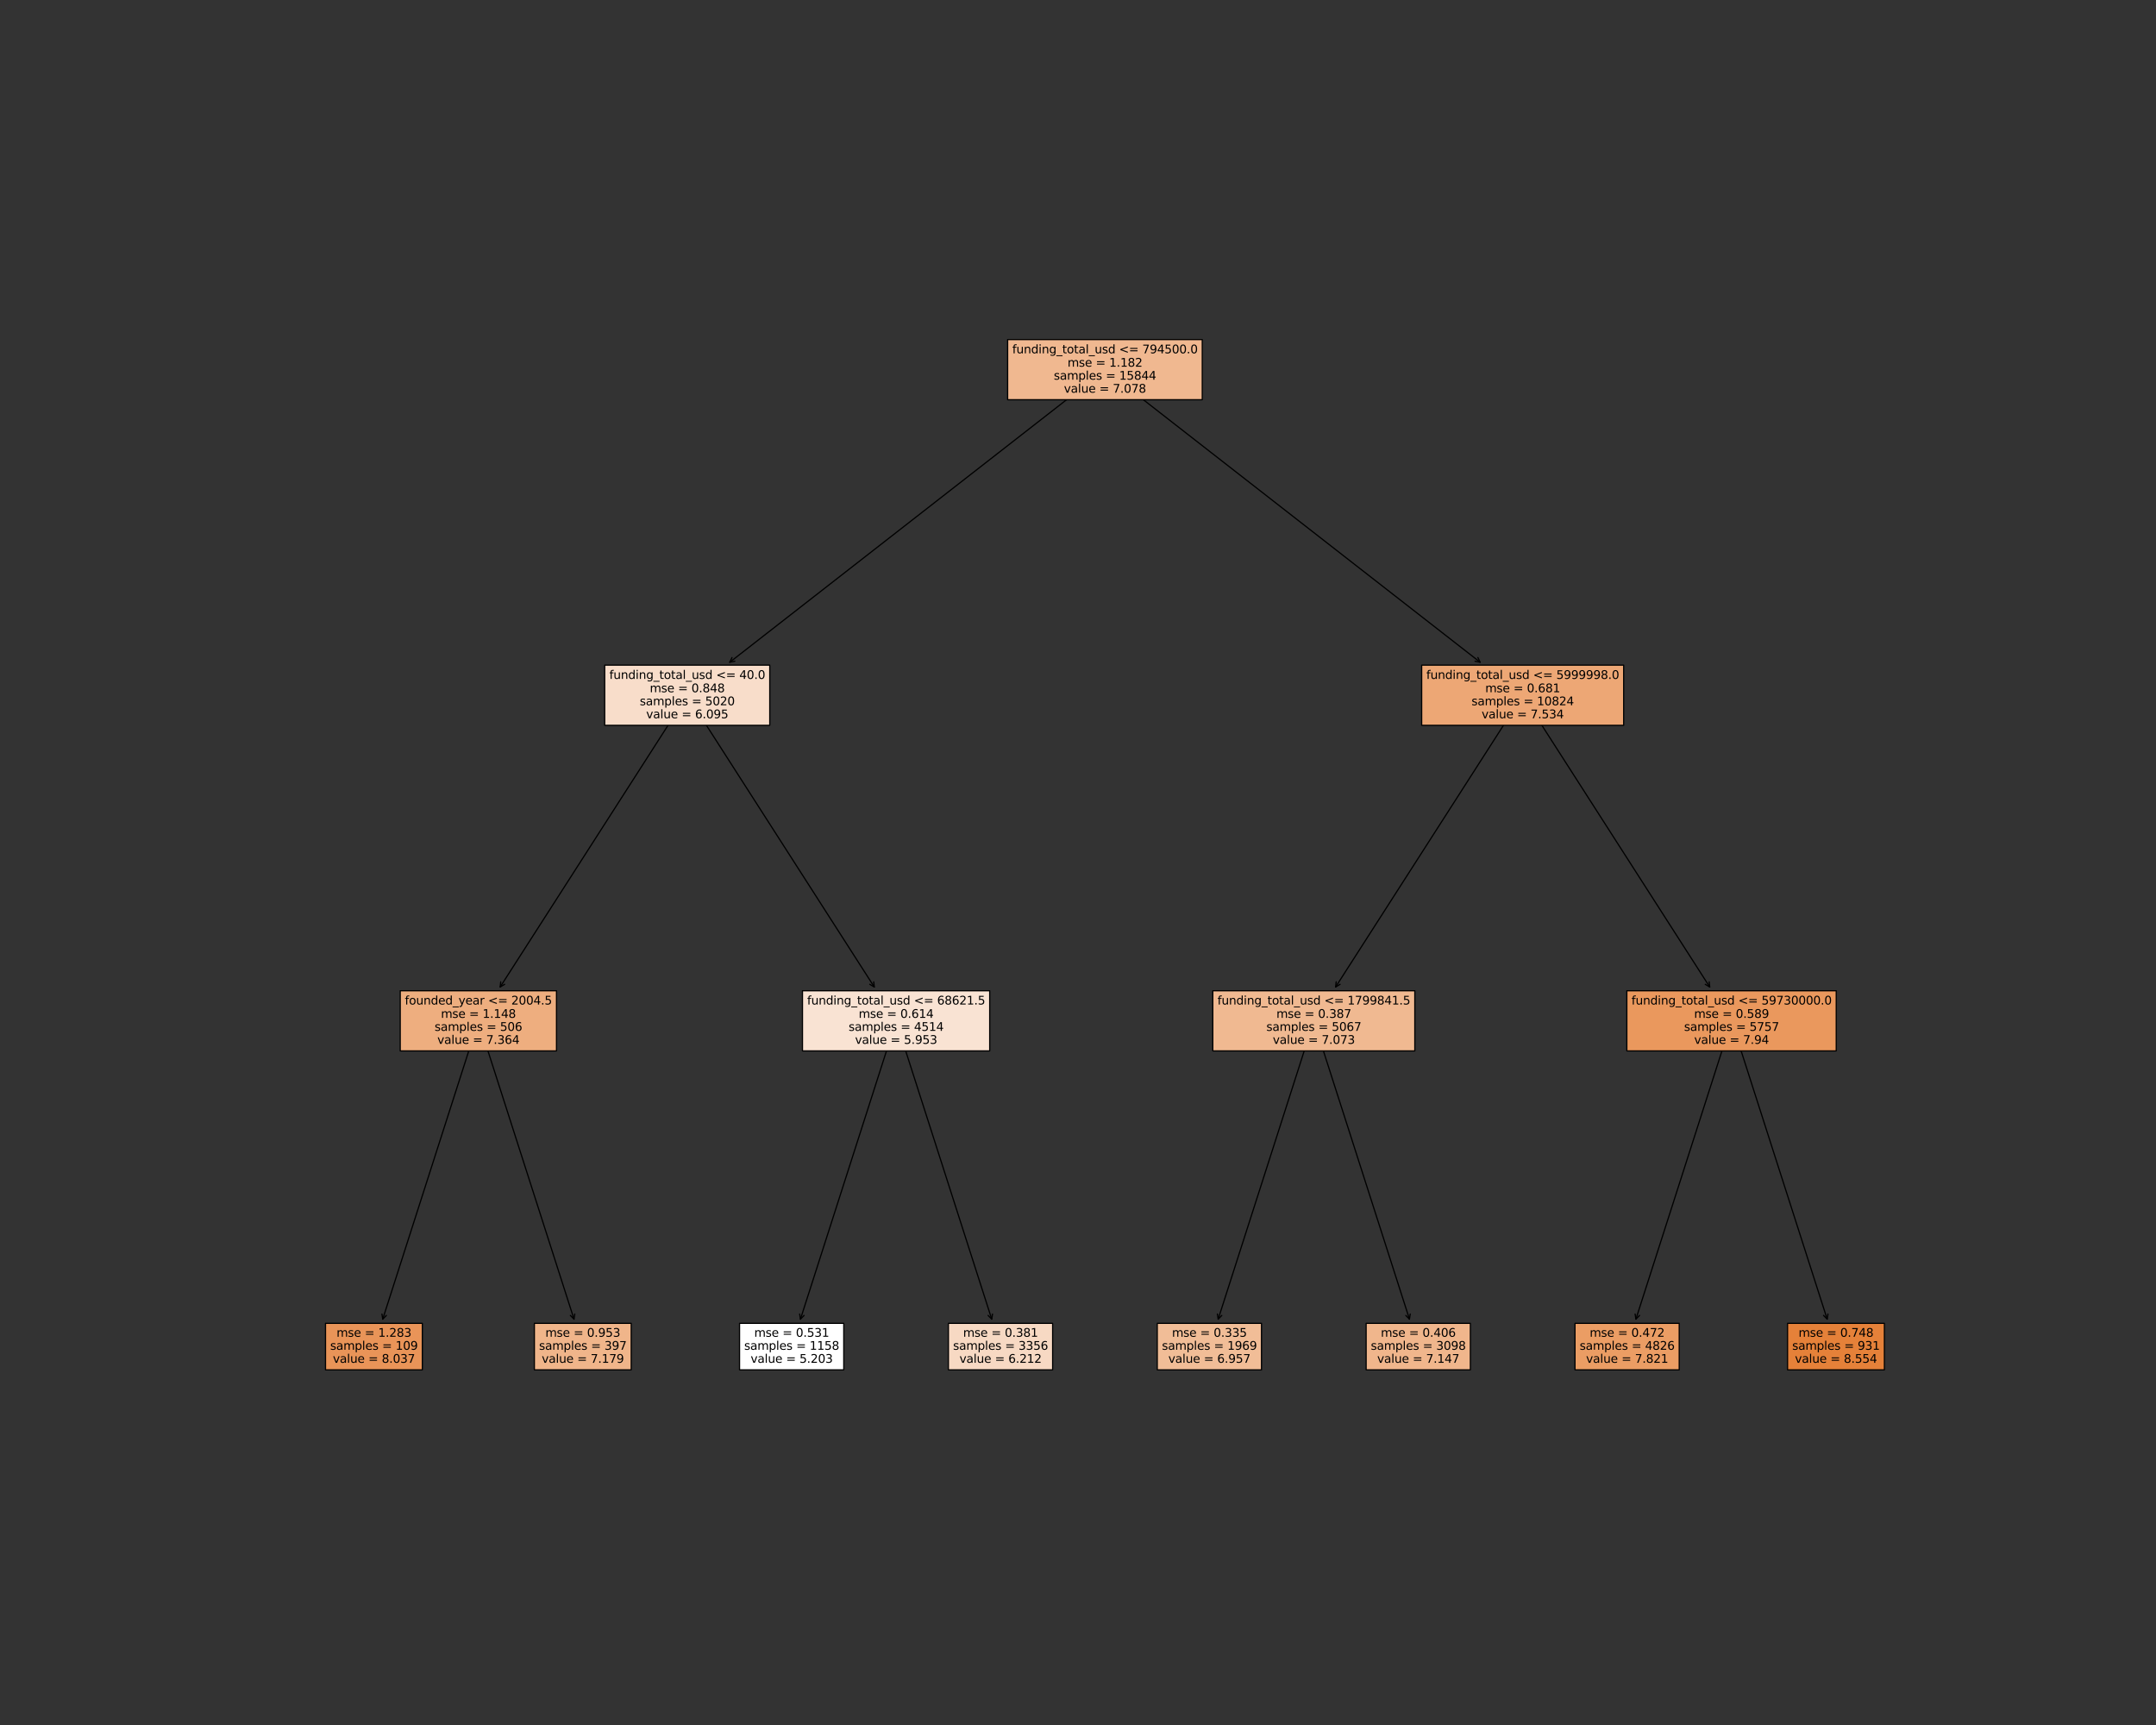 <?xml version="1.0" encoding="utf-8" standalone="no"?>
<!DOCTYPE svg PUBLIC "-//W3C//DTD SVG 1.1//EN"
  "http://www.w3.org/Graphics/SVG/1.1/DTD/svg11.dtd">
<svg height="1440pt" version="1.1" viewBox="0 0 1800 1440" width="1800pt" xmlns="http://www.w3.org/2000/svg" xmlns:xlink="http://www.w3.org/1999/xlink">
 <rect x="0" y="0" width="1800" height="1440" fill="#333333" stroke="none"/>
 <defs>
  <style type="text/css">*{stroke-linecap:butt;stroke-linejoin:round;}</style>
 </defs>
 <g id="figure_1">
  <g id="patch_1">
   <path d="M 0 1440 
L 1800 1440 
L 1800 0 
L 0 0 
z
" style="fill:none;"/>
  </g>
  <g id="axes_1">
   <g id="patch_2">
    <path d="M 319.532 1101.205 
Q 358.977 978.236 398.764 854.203 
" style="fill:none;stroke:#000000;stroke-linecap:round;"/>
    <path d="M 322.562 1098.105 
L 319.532 1101.205 
L 318.87 1096.92 
" style="fill:none;stroke:#000000;stroke-linecap:round;"/>
   </g>
   <g id="text_1">
    <g id="patch_3">
     <path d="M 271.767 1143.524 
L 352.608 1143.524 
L 352.608 1104.676 
L 271.767 1104.676 
z
" style="fill:#e99458;stroke:#000000;stroke-linejoin:miter;"/>
    </g>
    <!-- mse = 1.283 -->
    <g transform="translate(280.94 1115.92)scale(0.097 -0.097)">
     <defs>
      <path d="M 3328 2828 
Q 3544 3216 3844 3400 
Q 4144 3584 4550 3584 
Q 5097 3584 5394 3201 
Q 5691 2819 5691 2113 
L 5691 0 
L 5113 0 
L 5113 2094 
Q 5113 2597 4934 2840 
Q 4756 3084 4391 3084 
Q 3944 3084 3684 2787 
Q 3425 2491 3425 1978 
L 3425 0 
L 2847 0 
L 2847 2094 
Q 2847 2600 2669 2842 
Q 2491 3084 2119 3084 
Q 1678 3084 1418 2786 
Q 1159 2488 1159 1978 
L 1159 0 
L 581 0 
L 581 3500 
L 1159 3500 
L 1159 2956 
Q 1356 3278 1631 3431 
Q 1906 3584 2284 3584 
Q 2666 3584 2933 3390 
Q 3200 3197 3328 2828 
z
" id="DejaVuSans-6d" transform="scale(0.016)"/>
      <path d="M 2834 3397 
L 2834 2853 
Q 2591 2978 2328 3040 
Q 2066 3103 1784 3103 
Q 1356 3103 1142 2972 
Q 928 2841 928 2578 
Q 928 2378 1081 2264 
Q 1234 2150 1697 2047 
L 1894 2003 
Q 2506 1872 2764 1633 
Q 3022 1394 3022 966 
Q 3022 478 2636 193 
Q 2250 -91 1575 -91 
Q 1294 -91 989 -36 
Q 684 19 347 128 
L 347 722 
Q 666 556 975 473 
Q 1284 391 1588 391 
Q 1994 391 2212 530 
Q 2431 669 2431 922 
Q 2431 1156 2273 1281 
Q 2116 1406 1581 1522 
L 1381 1569 
Q 847 1681 609 1914 
Q 372 2147 372 2553 
Q 372 3047 722 3315 
Q 1072 3584 1716 3584 
Q 2034 3584 2315 3537 
Q 2597 3491 2834 3397 
z
" id="DejaVuSans-73" transform="scale(0.016)"/>
      <path d="M 3597 1894 
L 3597 1613 
L 953 1613 
Q 991 1019 1311 708 
Q 1631 397 2203 397 
Q 2534 397 2845 478 
Q 3156 559 3463 722 
L 3463 178 
Q 3153 47 2828 -22 
Q 2503 -91 2169 -91 
Q 1331 -91 842 396 
Q 353 884 353 1716 
Q 353 2575 817 3079 
Q 1281 3584 2069 3584 
Q 2775 3584 3186 3129 
Q 3597 2675 3597 1894 
z
M 3022 2063 
Q 3016 2534 2758 2815 
Q 2500 3097 2075 3097 
Q 1594 3097 1305 2825 
Q 1016 2553 972 2059 
L 3022 2063 
z
" id="DejaVuSans-65" transform="scale(0.016)"/>
      <path id="DejaVuSans-20" transform="scale(0.016)"/>
      <path d="M 678 2906 
L 4684 2906 
L 4684 2381 
L 678 2381 
L 678 2906 
z
M 678 1631 
L 4684 1631 
L 4684 1100 
L 678 1100 
L 678 1631 
z
" id="DejaVuSans-3d" transform="scale(0.016)"/>
      <path d="M 794 531 
L 1825 531 
L 1825 4091 
L 703 3866 
L 703 4441 
L 1819 4666 
L 2450 4666 
L 2450 531 
L 3481 531 
L 3481 0 
L 794 0 
L 794 531 
z
" id="DejaVuSans-31" transform="scale(0.016)"/>
      <path d="M 684 794 
L 1344 794 
L 1344 0 
L 684 0 
L 684 794 
z
" id="DejaVuSans-2e" transform="scale(0.016)"/>
      <path d="M 1228 531 
L 3431 531 
L 3431 0 
L 469 0 
L 469 531 
Q 828 903 1448 1529 
Q 2069 2156 2228 2338 
Q 2531 2678 2651 2914 
Q 2772 3150 2772 3378 
Q 2772 3750 2511 3984 
Q 2250 4219 1831 4219 
Q 1534 4219 1204 4116 
Q 875 4013 500 3803 
L 500 4441 
Q 881 4594 1212 4672 
Q 1544 4750 1819 4750 
Q 2544 4750 2975 4387 
Q 3406 4025 3406 3419 
Q 3406 3131 3298 2873 
Q 3191 2616 2906 2266 
Q 2828 2175 2409 1742 
Q 1991 1309 1228 531 
z
" id="DejaVuSans-32" transform="scale(0.016)"/>
      <path d="M 2034 2216 
Q 1584 2216 1326 1975 
Q 1069 1734 1069 1313 
Q 1069 891 1326 650 
Q 1584 409 2034 409 
Q 2484 409 2743 651 
Q 3003 894 3003 1313 
Q 3003 1734 2745 1975 
Q 2488 2216 2034 2216 
z
M 1403 2484 
Q 997 2584 770 2862 
Q 544 3141 544 3541 
Q 544 4100 942 4425 
Q 1341 4750 2034 4750 
Q 2731 4750 3128 4425 
Q 3525 4100 3525 3541 
Q 3525 3141 3298 2862 
Q 3072 2584 2669 2484 
Q 3125 2378 3379 2068 
Q 3634 1759 3634 1313 
Q 3634 634 3220 271 
Q 2806 -91 2034 -91 
Q 1263 -91 848 271 
Q 434 634 434 1313 
Q 434 1759 690 2068 
Q 947 2378 1403 2484 
z
M 1172 3481 
Q 1172 3119 1398 2916 
Q 1625 2713 2034 2713 
Q 2441 2713 2670 2916 
Q 2900 3119 2900 3481 
Q 2900 3844 2670 4047 
Q 2441 4250 2034 4250 
Q 1625 4250 1398 4047 
Q 1172 3844 1172 3481 
z
" id="DejaVuSans-38" transform="scale(0.016)"/>
      <path d="M 2597 2516 
Q 3050 2419 3304 2112 
Q 3559 1806 3559 1356 
Q 3559 666 3084 287 
Q 2609 -91 1734 -91 
Q 1441 -91 1130 -33 
Q 819 25 488 141 
L 488 750 
Q 750 597 1062 519 
Q 1375 441 1716 441 
Q 2309 441 2620 675 
Q 2931 909 2931 1356 
Q 2931 1769 2642 2001 
Q 2353 2234 1838 2234 
L 1294 2234 
L 1294 2753 
L 1863 2753 
Q 2328 2753 2575 2939 
Q 2822 3125 2822 3475 
Q 2822 3834 2567 4026 
Q 2313 4219 1838 4219 
Q 1578 4219 1281 4162 
Q 984 4106 628 3988 
L 628 4550 
Q 988 4650 1302 4700 
Q 1616 4750 1894 4750 
Q 2613 4750 3031 4423 
Q 3450 4097 3450 3541 
Q 3450 3153 3228 2886 
Q 3006 2619 2597 2516 
z
" id="DejaVuSans-33" transform="scale(0.016)"/>
     </defs>
     <use xlink:href="#DejaVuSans-6d"/>
     <use x="97.412" xlink:href="#DejaVuSans-73"/>
     <use x="149.512" xlink:href="#DejaVuSans-65"/>
     <use x="211.035" xlink:href="#DejaVuSans-20"/>
     <use x="242.822" xlink:href="#DejaVuSans-3d"/>
     <use x="326.611" xlink:href="#DejaVuSans-20"/>
     <use x="358.398" xlink:href="#DejaVuSans-31"/>
     <use x="422.021" xlink:href="#DejaVuSans-2e"/>
     <use x="453.809" xlink:href="#DejaVuSans-32"/>
     <use x="517.432" xlink:href="#DejaVuSans-38"/>
     <use x="581.055" xlink:href="#DejaVuSans-33"/>
    </g>
    <!-- samples = 109 -->
    <g transform="translate(275.645 1126.775)scale(0.097 -0.097)">
     <defs>
      <path d="M 2194 1759 
Q 1497 1759 1228 1600 
Q 959 1441 959 1056 
Q 959 750 1161 570 
Q 1363 391 1709 391 
Q 2188 391 2477 730 
Q 2766 1069 2766 1631 
L 2766 1759 
L 2194 1759 
z
M 3341 1997 
L 3341 0 
L 2766 0 
L 2766 531 
Q 2569 213 2275 61 
Q 1981 -91 1556 -91 
Q 1019 -91 701 211 
Q 384 513 384 1019 
Q 384 1609 779 1909 
Q 1175 2209 1959 2209 
L 2766 2209 
L 2766 2266 
Q 2766 2663 2505 2880 
Q 2244 3097 1772 3097 
Q 1472 3097 1187 3025 
Q 903 2953 641 2809 
L 641 3341 
Q 956 3463 1253 3523 
Q 1550 3584 1831 3584 
Q 2591 3584 2966 3190 
Q 3341 2797 3341 1997 
z
" id="DejaVuSans-61" transform="scale(0.016)"/>
      <path d="M 1159 525 
L 1159 -1331 
L 581 -1331 
L 581 3500 
L 1159 3500 
L 1159 2969 
Q 1341 3281 1617 3432 
Q 1894 3584 2278 3584 
Q 2916 3584 3314 3078 
Q 3713 2572 3713 1747 
Q 3713 922 3314 415 
Q 2916 -91 2278 -91 
Q 1894 -91 1617 61 
Q 1341 213 1159 525 
z
M 3116 1747 
Q 3116 2381 2855 2742 
Q 2594 3103 2138 3103 
Q 1681 3103 1420 2742 
Q 1159 2381 1159 1747 
Q 1159 1113 1420 752 
Q 1681 391 2138 391 
Q 2594 391 2855 752 
Q 3116 1113 3116 1747 
z
" id="DejaVuSans-70" transform="scale(0.016)"/>
      <path d="M 603 4863 
L 1178 4863 
L 1178 0 
L 603 0 
L 603 4863 
z
" id="DejaVuSans-6c" transform="scale(0.016)"/>
      <path d="M 2034 4250 
Q 1547 4250 1301 3770 
Q 1056 3291 1056 2328 
Q 1056 1369 1301 889 
Q 1547 409 2034 409 
Q 2525 409 2770 889 
Q 3016 1369 3016 2328 
Q 3016 3291 2770 3770 
Q 2525 4250 2034 4250 
z
M 2034 4750 
Q 2819 4750 3233 4129 
Q 3647 3509 3647 2328 
Q 3647 1150 3233 529 
Q 2819 -91 2034 -91 
Q 1250 -91 836 529 
Q 422 1150 422 2328 
Q 422 3509 836 4129 
Q 1250 4750 2034 4750 
z
" id="DejaVuSans-30" transform="scale(0.016)"/>
      <path d="M 703 97 
L 703 672 
Q 941 559 1184 500 
Q 1428 441 1663 441 
Q 2288 441 2617 861 
Q 2947 1281 2994 2138 
Q 2813 1869 2534 1725 
Q 2256 1581 1919 1581 
Q 1219 1581 811 2004 
Q 403 2428 403 3163 
Q 403 3881 828 4315 
Q 1253 4750 1959 4750 
Q 2769 4750 3195 4129 
Q 3622 3509 3622 2328 
Q 3622 1225 3098 567 
Q 2575 -91 1691 -91 
Q 1453 -91 1209 -44 
Q 966 3 703 97 
z
M 1959 2075 
Q 2384 2075 2632 2365 
Q 2881 2656 2881 3163 
Q 2881 3666 2632 3958 
Q 2384 4250 1959 4250 
Q 1534 4250 1286 3958 
Q 1038 3666 1038 3163 
Q 1038 2656 1286 2365 
Q 1534 2075 1959 2075 
z
" id="DejaVuSans-39" transform="scale(0.016)"/>
     </defs>
     <use xlink:href="#DejaVuSans-73"/>
     <use x="52.1" xlink:href="#DejaVuSans-61"/>
     <use x="113.379" xlink:href="#DejaVuSans-6d"/>
     <use x="210.791" xlink:href="#DejaVuSans-70"/>
     <use x="274.268" xlink:href="#DejaVuSans-6c"/>
     <use x="302.051" xlink:href="#DejaVuSans-65"/>
     <use x="363.574" xlink:href="#DejaVuSans-73"/>
     <use x="415.674" xlink:href="#DejaVuSans-20"/>
     <use x="447.461" xlink:href="#DejaVuSans-3d"/>
     <use x="531.25" xlink:href="#DejaVuSans-20"/>
     <use x="563.037" xlink:href="#DejaVuSans-31"/>
     <use x="626.66" xlink:href="#DejaVuSans-30"/>
     <use x="690.283" xlink:href="#DejaVuSans-39"/>
    </g>
    <!-- value = 8.037 -->
    <g transform="translate(277.928 1137.63)scale(0.097 -0.097)">
     <defs>
      <path d="M 191 3500 
L 800 3500 
L 1894 563 
L 2988 3500 
L 3597 3500 
L 2284 0 
L 1503 0 
L 191 3500 
z
" id="DejaVuSans-76" transform="scale(0.016)"/>
      <path d="M 544 1381 
L 544 3500 
L 1119 3500 
L 1119 1403 
Q 1119 906 1312 657 
Q 1506 409 1894 409 
Q 2359 409 2629 706 
Q 2900 1003 2900 1516 
L 2900 3500 
L 3475 3500 
L 3475 0 
L 2900 0 
L 2900 538 
Q 2691 219 2414 64 
Q 2138 -91 1772 -91 
Q 1169 -91 856 284 
Q 544 659 544 1381 
z
M 1991 3584 
L 1991 3584 
z
" id="DejaVuSans-75" transform="scale(0.016)"/>
      <path d="M 525 4666 
L 3525 4666 
L 3525 4397 
L 1831 0 
L 1172 0 
L 2766 4134 
L 525 4134 
L 525 4666 
z
" id="DejaVuSans-37" transform="scale(0.016)"/>
     </defs>
     <use xlink:href="#DejaVuSans-76"/>
     <use x="59.18" xlink:href="#DejaVuSans-61"/>
     <use x="120.459" xlink:href="#DejaVuSans-6c"/>
     <use x="148.242" xlink:href="#DejaVuSans-75"/>
     <use x="211.621" xlink:href="#DejaVuSans-65"/>
     <use x="273.145" xlink:href="#DejaVuSans-20"/>
     <use x="304.932" xlink:href="#DejaVuSans-3d"/>
     <use x="388.721" xlink:href="#DejaVuSans-20"/>
     <use x="420.508" xlink:href="#DejaVuSans-38"/>
     <use x="484.131" xlink:href="#DejaVuSans-2e"/>
     <use x="515.918" xlink:href="#DejaVuSans-30"/>
     <use x="579.541" xlink:href="#DejaVuSans-33"/>
     <use x="643.164" xlink:href="#DejaVuSans-37"/>
    </g>
   </g>
   <g id="patch_4">
    <path d="M 479.218 1101.205 
Q 439.773 978.236 399.986 854.203 
" style="fill:none;stroke:#000000;stroke-linecap:round;"/>
    <path d="M 479.88 1096.92 
L 479.218 1101.205 
L 476.188 1098.105 
" style="fill:none;stroke:#000000;stroke-linecap:round;"/>
   </g>
   <g id="text_2">
    <g id="patch_5">
     <path d="M 446.142 1143.524 
L 526.983 1143.524 
L 526.983 1104.676 
L 446.142 1104.676 
z
" style="fill:#f0b58a;stroke:#000000;stroke-linejoin:miter;"/>
    </g>
    <!-- mse = 0.953 -->
    <g transform="translate(455.315 1115.92)scale(0.097 -0.097)">
     <defs>
      <path d="M 691 4666 
L 3169 4666 
L 3169 4134 
L 1269 4134 
L 1269 2991 
Q 1406 3038 1543 3061 
Q 1681 3084 1819 3084 
Q 2600 3084 3056 2656 
Q 3513 2228 3513 1497 
Q 3513 744 3044 326 
Q 2575 -91 1722 -91 
Q 1428 -91 1123 -41 
Q 819 9 494 109 
L 494 744 
Q 775 591 1075 516 
Q 1375 441 1709 441 
Q 2250 441 2565 725 
Q 2881 1009 2881 1497 
Q 2881 1984 2565 2268 
Q 2250 2553 1709 2553 
Q 1456 2553 1204 2497 
Q 953 2441 691 2322 
L 691 4666 
z
" id="DejaVuSans-35" transform="scale(0.016)"/>
     </defs>
     <use xlink:href="#DejaVuSans-6d"/>
     <use x="97.412" xlink:href="#DejaVuSans-73"/>
     <use x="149.512" xlink:href="#DejaVuSans-65"/>
     <use x="211.035" xlink:href="#DejaVuSans-20"/>
     <use x="242.822" xlink:href="#DejaVuSans-3d"/>
     <use x="326.611" xlink:href="#DejaVuSans-20"/>
     <use x="358.398" xlink:href="#DejaVuSans-30"/>
     <use x="422.021" xlink:href="#DejaVuSans-2e"/>
     <use x="453.809" xlink:href="#DejaVuSans-39"/>
     <use x="517.432" xlink:href="#DejaVuSans-35"/>
     <use x="581.055" xlink:href="#DejaVuSans-33"/>
    </g>
    <!-- samples = 397 -->
    <g transform="translate(450.02 1126.775)scale(0.097 -0.097)">
     <use xlink:href="#DejaVuSans-73"/>
     <use x="52.1" xlink:href="#DejaVuSans-61"/>
     <use x="113.379" xlink:href="#DejaVuSans-6d"/>
     <use x="210.791" xlink:href="#DejaVuSans-70"/>
     <use x="274.268" xlink:href="#DejaVuSans-6c"/>
     <use x="302.051" xlink:href="#DejaVuSans-65"/>
     <use x="363.574" xlink:href="#DejaVuSans-73"/>
     <use x="415.674" xlink:href="#DejaVuSans-20"/>
     <use x="447.461" xlink:href="#DejaVuSans-3d"/>
     <use x="531.25" xlink:href="#DejaVuSans-20"/>
     <use x="563.037" xlink:href="#DejaVuSans-33"/>
     <use x="626.66" xlink:href="#DejaVuSans-39"/>
     <use x="690.283" xlink:href="#DejaVuSans-37"/>
    </g>
    <!-- value = 7.179 -->
    <g transform="translate(452.303 1137.63)scale(0.097 -0.097)">
     <use xlink:href="#DejaVuSans-76"/>
     <use x="59.18" xlink:href="#DejaVuSans-61"/>
     <use x="120.459" xlink:href="#DejaVuSans-6c"/>
     <use x="148.242" xlink:href="#DejaVuSans-75"/>
     <use x="211.621" xlink:href="#DejaVuSans-65"/>
     <use x="273.145" xlink:href="#DejaVuSans-20"/>
     <use x="304.932" xlink:href="#DejaVuSans-3d"/>
     <use x="388.721" xlink:href="#DejaVuSans-20"/>
     <use x="420.508" xlink:href="#DejaVuSans-37"/>
     <use x="484.131" xlink:href="#DejaVuSans-2e"/>
     <use x="515.918" xlink:href="#DejaVuSans-31"/>
     <use x="579.541" xlink:href="#DejaVuSans-37"/>
     <use x="643.164" xlink:href="#DejaVuSans-39"/>
    </g>
   </g>
   <g id="patch_6">
    <path d="M 668.282 1101.205 
Q 707.727 978.236 747.514 854.203 
" style="fill:none;stroke:#000000;stroke-linecap:round;"/>
    <path d="M 671.312 1098.105 
L 668.282 1101.205 
L 667.62 1096.92 
" style="fill:none;stroke:#000000;stroke-linecap:round;"/>
   </g>
   <g id="text_3">
    <g id="patch_7">
     <path d="M 617.433 1143.524 
L 704.442 1143.524 
L 704.442 1104.676 
L 617.433 1104.676 
z
" style="fill:#ffffff;stroke:#000000;stroke-linejoin:miter;"/>
    </g>
    <!-- mse = 0.531 -->
    <g transform="translate(629.69 1115.92)scale(0.097 -0.097)">
     <use xlink:href="#DejaVuSans-6d"/>
     <use x="97.412" xlink:href="#DejaVuSans-73"/>
     <use x="149.512" xlink:href="#DejaVuSans-65"/>
     <use x="211.035" xlink:href="#DejaVuSans-20"/>
     <use x="242.822" xlink:href="#DejaVuSans-3d"/>
     <use x="326.611" xlink:href="#DejaVuSans-20"/>
     <use x="358.398" xlink:href="#DejaVuSans-30"/>
     <use x="422.021" xlink:href="#DejaVuSans-2e"/>
     <use x="453.809" xlink:href="#DejaVuSans-35"/>
     <use x="517.432" xlink:href="#DejaVuSans-33"/>
     <use x="581.055" xlink:href="#DejaVuSans-31"/>
    </g>
    <!-- samples = 1158 -->
    <g transform="translate(621.311 1126.775)scale(0.097 -0.097)">
     <use xlink:href="#DejaVuSans-73"/>
     <use x="52.1" xlink:href="#DejaVuSans-61"/>
     <use x="113.379" xlink:href="#DejaVuSans-6d"/>
     <use x="210.791" xlink:href="#DejaVuSans-70"/>
     <use x="274.268" xlink:href="#DejaVuSans-6c"/>
     <use x="302.051" xlink:href="#DejaVuSans-65"/>
     <use x="363.574" xlink:href="#DejaVuSans-73"/>
     <use x="415.674" xlink:href="#DejaVuSans-20"/>
     <use x="447.461" xlink:href="#DejaVuSans-3d"/>
     <use x="531.25" xlink:href="#DejaVuSans-20"/>
     <use x="563.037" xlink:href="#DejaVuSans-31"/>
     <use x="626.66" xlink:href="#DejaVuSans-31"/>
     <use x="690.283" xlink:href="#DejaVuSans-35"/>
     <use x="753.906" xlink:href="#DejaVuSans-38"/>
    </g>
    <!-- value = 5.203 -->
    <g transform="translate(626.678 1137.63)scale(0.097 -0.097)">
     <use xlink:href="#DejaVuSans-76"/>
     <use x="59.18" xlink:href="#DejaVuSans-61"/>
     <use x="120.459" xlink:href="#DejaVuSans-6c"/>
     <use x="148.242" xlink:href="#DejaVuSans-75"/>
     <use x="211.621" xlink:href="#DejaVuSans-65"/>
     <use x="273.145" xlink:href="#DejaVuSans-20"/>
     <use x="304.932" xlink:href="#DejaVuSans-3d"/>
     <use x="388.721" xlink:href="#DejaVuSans-20"/>
     <use x="420.508" xlink:href="#DejaVuSans-35"/>
     <use x="484.131" xlink:href="#DejaVuSans-2e"/>
     <use x="515.918" xlink:href="#DejaVuSans-32"/>
     <use x="579.541" xlink:href="#DejaVuSans-30"/>
     <use x="643.164" xlink:href="#DejaVuSans-33"/>
    </g>
   </g>
   <g id="patch_8">
    <path d="M 827.968 1101.205 
Q 788.523 978.236 748.736 854.203 
" style="fill:none;stroke:#000000;stroke-linecap:round;"/>
    <path d="M 828.63 1096.92 
L 827.968 1101.205 
L 824.938 1098.105 
" style="fill:none;stroke:#000000;stroke-linecap:round;"/>
   </g>
   <g id="text_4">
    <g id="patch_9">
     <path d="M 791.808 1143.524 
L 878.817 1143.524 
L 878.817 1104.676 
L 791.808 1104.676 
z
" style="fill:#f7d9c3;stroke:#000000;stroke-linejoin:miter;"/>
    </g>
    <!-- mse = 0.381 -->
    <g transform="translate(804.065 1115.92)scale(0.097 -0.097)">
     <use xlink:href="#DejaVuSans-6d"/>
     <use x="97.412" xlink:href="#DejaVuSans-73"/>
     <use x="149.512" xlink:href="#DejaVuSans-65"/>
     <use x="211.035" xlink:href="#DejaVuSans-20"/>
     <use x="242.822" xlink:href="#DejaVuSans-3d"/>
     <use x="326.611" xlink:href="#DejaVuSans-20"/>
     <use x="358.398" xlink:href="#DejaVuSans-30"/>
     <use x="422.021" xlink:href="#DejaVuSans-2e"/>
     <use x="453.809" xlink:href="#DejaVuSans-33"/>
     <use x="517.432" xlink:href="#DejaVuSans-38"/>
     <use x="581.055" xlink:href="#DejaVuSans-31"/>
    </g>
    <!-- samples = 3356 -->
    <g transform="translate(795.686 1126.775)scale(0.097 -0.097)">
     <defs>
      <path d="M 2113 2584 
Q 1688 2584 1439 2293 
Q 1191 2003 1191 1497 
Q 1191 994 1439 701 
Q 1688 409 2113 409 
Q 2538 409 2786 701 
Q 3034 994 3034 1497 
Q 3034 2003 2786 2293 
Q 2538 2584 2113 2584 
z
M 3366 4563 
L 3366 3988 
Q 3128 4100 2886 4159 
Q 2644 4219 2406 4219 
Q 1781 4219 1451 3797 
Q 1122 3375 1075 2522 
Q 1259 2794 1537 2939 
Q 1816 3084 2150 3084 
Q 2853 3084 3261 2657 
Q 3669 2231 3669 1497 
Q 3669 778 3244 343 
Q 2819 -91 2113 -91 
Q 1303 -91 875 529 
Q 447 1150 447 2328 
Q 447 3434 972 4092 
Q 1497 4750 2381 4750 
Q 2619 4750 2861 4703 
Q 3103 4656 3366 4563 
z
" id="DejaVuSans-36" transform="scale(0.016)"/>
     </defs>
     <use xlink:href="#DejaVuSans-73"/>
     <use x="52.1" xlink:href="#DejaVuSans-61"/>
     <use x="113.379" xlink:href="#DejaVuSans-6d"/>
     <use x="210.791" xlink:href="#DejaVuSans-70"/>
     <use x="274.268" xlink:href="#DejaVuSans-6c"/>
     <use x="302.051" xlink:href="#DejaVuSans-65"/>
     <use x="363.574" xlink:href="#DejaVuSans-73"/>
     <use x="415.674" xlink:href="#DejaVuSans-20"/>
     <use x="447.461" xlink:href="#DejaVuSans-3d"/>
     <use x="531.25" xlink:href="#DejaVuSans-20"/>
     <use x="563.037" xlink:href="#DejaVuSans-33"/>
     <use x="626.66" xlink:href="#DejaVuSans-33"/>
     <use x="690.283" xlink:href="#DejaVuSans-35"/>
     <use x="753.906" xlink:href="#DejaVuSans-36"/>
    </g>
    <!-- value = 6.212 -->
    <g transform="translate(801.053 1137.63)scale(0.097 -0.097)">
     <use xlink:href="#DejaVuSans-76"/>
     <use x="59.18" xlink:href="#DejaVuSans-61"/>
     <use x="120.459" xlink:href="#DejaVuSans-6c"/>
     <use x="148.242" xlink:href="#DejaVuSans-75"/>
     <use x="211.621" xlink:href="#DejaVuSans-65"/>
     <use x="273.145" xlink:href="#DejaVuSans-20"/>
     <use x="304.932" xlink:href="#DejaVuSans-3d"/>
     <use x="388.721" xlink:href="#DejaVuSans-20"/>
     <use x="420.508" xlink:href="#DejaVuSans-36"/>
     <use x="484.131" xlink:href="#DejaVuSans-2e"/>
     <use x="515.918" xlink:href="#DejaVuSans-32"/>
     <use x="579.541" xlink:href="#DejaVuSans-31"/>
     <use x="643.164" xlink:href="#DejaVuSans-32"/>
    </g>
   </g>
   <g id="patch_10">
    <path d="M 1017.032 1101.205 
Q 1056.477 978.236 1096.264 854.203 
" style="fill:none;stroke:#000000;stroke-linecap:round;"/>
    <path d="M 1020.062 1098.105 
L 1017.032 1101.205 
L 1016.37 1096.92 
" style="fill:none;stroke:#000000;stroke-linecap:round;"/>
   </g>
   <g id="text_5">
    <g id="patch_11">
     <path d="M 966.183 1143.524 
L 1053.192 1143.524 
L 1053.192 1104.676 
L 966.183 1104.676 
z
" style="fill:#f1bd97;stroke:#000000;stroke-linejoin:miter;"/>
    </g>
    <!-- mse = 0.335 -->
    <g transform="translate(978.44 1115.92)scale(0.097 -0.097)">
     <use xlink:href="#DejaVuSans-6d"/>
     <use x="97.412" xlink:href="#DejaVuSans-73"/>
     <use x="149.512" xlink:href="#DejaVuSans-65"/>
     <use x="211.035" xlink:href="#DejaVuSans-20"/>
     <use x="242.822" xlink:href="#DejaVuSans-3d"/>
     <use x="326.611" xlink:href="#DejaVuSans-20"/>
     <use x="358.398" xlink:href="#DejaVuSans-30"/>
     <use x="422.021" xlink:href="#DejaVuSans-2e"/>
     <use x="453.809" xlink:href="#DejaVuSans-33"/>
     <use x="517.432" xlink:href="#DejaVuSans-33"/>
     <use x="581.055" xlink:href="#DejaVuSans-35"/>
    </g>
    <!-- samples = 1969 -->
    <g transform="translate(970.061 1126.775)scale(0.097 -0.097)">
     <use xlink:href="#DejaVuSans-73"/>
     <use x="52.1" xlink:href="#DejaVuSans-61"/>
     <use x="113.379" xlink:href="#DejaVuSans-6d"/>
     <use x="210.791" xlink:href="#DejaVuSans-70"/>
     <use x="274.268" xlink:href="#DejaVuSans-6c"/>
     <use x="302.051" xlink:href="#DejaVuSans-65"/>
     <use x="363.574" xlink:href="#DejaVuSans-73"/>
     <use x="415.674" xlink:href="#DejaVuSans-20"/>
     <use x="447.461" xlink:href="#DejaVuSans-3d"/>
     <use x="531.25" xlink:href="#DejaVuSans-20"/>
     <use x="563.037" xlink:href="#DejaVuSans-31"/>
     <use x="626.66" xlink:href="#DejaVuSans-39"/>
     <use x="690.283" xlink:href="#DejaVuSans-36"/>
     <use x="753.906" xlink:href="#DejaVuSans-39"/>
    </g>
    <!-- value = 6.957 -->
    <g transform="translate(975.428 1137.63)scale(0.097 -0.097)">
     <use xlink:href="#DejaVuSans-76"/>
     <use x="59.18" xlink:href="#DejaVuSans-61"/>
     <use x="120.459" xlink:href="#DejaVuSans-6c"/>
     <use x="148.242" xlink:href="#DejaVuSans-75"/>
     <use x="211.621" xlink:href="#DejaVuSans-65"/>
     <use x="273.145" xlink:href="#DejaVuSans-20"/>
     <use x="304.932" xlink:href="#DejaVuSans-3d"/>
     <use x="388.721" xlink:href="#DejaVuSans-20"/>
     <use x="420.508" xlink:href="#DejaVuSans-36"/>
     <use x="484.131" xlink:href="#DejaVuSans-2e"/>
     <use x="515.918" xlink:href="#DejaVuSans-39"/>
     <use x="579.541" xlink:href="#DejaVuSans-35"/>
     <use x="643.164" xlink:href="#DejaVuSans-37"/>
    </g>
   </g>
   <g id="patch_12">
    <path d="M 1176.718 1101.205 
Q 1137.273 978.236 1097.486 854.203 
" style="fill:none;stroke:#000000;stroke-linecap:round;"/>
    <path d="M 1177.38 1096.92 
L 1176.718 1101.205 
L 1173.688 1098.105 
" style="fill:none;stroke:#000000;stroke-linecap:round;"/>
   </g>
   <g id="text_6">
    <g id="patch_13">
     <path d="M 1140.558 1143.524 
L 1227.567 1143.524 
L 1227.567 1104.676 
L 1140.558 1104.676 
z
" style="fill:#f0b68c;stroke:#000000;stroke-linejoin:miter;"/>
    </g>
    <!-- mse = 0.406 -->
    <g transform="translate(1152.815 1115.92)scale(0.097 -0.097)">
     <defs>
      <path d="M 2419 4116 
L 825 1625 
L 2419 1625 
L 2419 4116 
z
M 2253 4666 
L 3047 4666 
L 3047 1625 
L 3713 1625 
L 3713 1100 
L 3047 1100 
L 3047 0 
L 2419 0 
L 2419 1100 
L 313 1100 
L 313 1709 
L 2253 4666 
z
" id="DejaVuSans-34" transform="scale(0.016)"/>
     </defs>
     <use xlink:href="#DejaVuSans-6d"/>
     <use x="97.412" xlink:href="#DejaVuSans-73"/>
     <use x="149.512" xlink:href="#DejaVuSans-65"/>
     <use x="211.035" xlink:href="#DejaVuSans-20"/>
     <use x="242.822" xlink:href="#DejaVuSans-3d"/>
     <use x="326.611" xlink:href="#DejaVuSans-20"/>
     <use x="358.398" xlink:href="#DejaVuSans-30"/>
     <use x="422.021" xlink:href="#DejaVuSans-2e"/>
     <use x="453.809" xlink:href="#DejaVuSans-34"/>
     <use x="517.432" xlink:href="#DejaVuSans-30"/>
     <use x="581.055" xlink:href="#DejaVuSans-36"/>
    </g>
    <!-- samples = 3098 -->
    <g transform="translate(1144.436 1126.775)scale(0.097 -0.097)">
     <use xlink:href="#DejaVuSans-73"/>
     <use x="52.1" xlink:href="#DejaVuSans-61"/>
     <use x="113.379" xlink:href="#DejaVuSans-6d"/>
     <use x="210.791" xlink:href="#DejaVuSans-70"/>
     <use x="274.268" xlink:href="#DejaVuSans-6c"/>
     <use x="302.051" xlink:href="#DejaVuSans-65"/>
     <use x="363.574" xlink:href="#DejaVuSans-73"/>
     <use x="415.674" xlink:href="#DejaVuSans-20"/>
     <use x="447.461" xlink:href="#DejaVuSans-3d"/>
     <use x="531.25" xlink:href="#DejaVuSans-20"/>
     <use x="563.037" xlink:href="#DejaVuSans-33"/>
     <use x="626.66" xlink:href="#DejaVuSans-30"/>
     <use x="690.283" xlink:href="#DejaVuSans-39"/>
     <use x="753.906" xlink:href="#DejaVuSans-38"/>
    </g>
    <!-- value = 7.147 -->
    <g transform="translate(1149.803 1137.63)scale(0.097 -0.097)">
     <use xlink:href="#DejaVuSans-76"/>
     <use x="59.18" xlink:href="#DejaVuSans-61"/>
     <use x="120.459" xlink:href="#DejaVuSans-6c"/>
     <use x="148.242" xlink:href="#DejaVuSans-75"/>
     <use x="211.621" xlink:href="#DejaVuSans-65"/>
     <use x="273.145" xlink:href="#DejaVuSans-20"/>
     <use x="304.932" xlink:href="#DejaVuSans-3d"/>
     <use x="388.721" xlink:href="#DejaVuSans-20"/>
     <use x="420.508" xlink:href="#DejaVuSans-37"/>
     <use x="484.131" xlink:href="#DejaVuSans-2e"/>
     <use x="515.918" xlink:href="#DejaVuSans-31"/>
     <use x="579.541" xlink:href="#DejaVuSans-34"/>
     <use x="643.164" xlink:href="#DejaVuSans-37"/>
    </g>
   </g>
   <g id="patch_14">
    <path d="M 1365.782 1101.205 
Q 1405.227 978.236 1445.014 854.203 
" style="fill:none;stroke:#000000;stroke-linecap:round;"/>
    <path d="M 1368.812 1098.105 
L 1365.782 1101.205 
L 1365.12 1096.92 
" style="fill:none;stroke:#000000;stroke-linecap:round;"/>
   </g>
   <g id="text_7">
    <g id="patch_15">
     <path d="M 1314.933 1143.524 
L 1401.942 1143.524 
L 1401.942 1104.676 
L 1314.933 1104.676 
z
" style="fill:#eb9d64;stroke:#000000;stroke-linejoin:miter;"/>
    </g>
    <!-- mse = 0.472 -->
    <g transform="translate(1327.19 1115.92)scale(0.097 -0.097)">
     <use xlink:href="#DejaVuSans-6d"/>
     <use x="97.412" xlink:href="#DejaVuSans-73"/>
     <use x="149.512" xlink:href="#DejaVuSans-65"/>
     <use x="211.035" xlink:href="#DejaVuSans-20"/>
     <use x="242.822" xlink:href="#DejaVuSans-3d"/>
     <use x="326.611" xlink:href="#DejaVuSans-20"/>
     <use x="358.398" xlink:href="#DejaVuSans-30"/>
     <use x="422.021" xlink:href="#DejaVuSans-2e"/>
     <use x="453.809" xlink:href="#DejaVuSans-34"/>
     <use x="517.432" xlink:href="#DejaVuSans-37"/>
     <use x="581.055" xlink:href="#DejaVuSans-32"/>
    </g>
    <!-- samples = 4826 -->
    <g transform="translate(1318.811 1126.775)scale(0.097 -0.097)">
     <use xlink:href="#DejaVuSans-73"/>
     <use x="52.1" xlink:href="#DejaVuSans-61"/>
     <use x="113.379" xlink:href="#DejaVuSans-6d"/>
     <use x="210.791" xlink:href="#DejaVuSans-70"/>
     <use x="274.268" xlink:href="#DejaVuSans-6c"/>
     <use x="302.051" xlink:href="#DejaVuSans-65"/>
     <use x="363.574" xlink:href="#DejaVuSans-73"/>
     <use x="415.674" xlink:href="#DejaVuSans-20"/>
     <use x="447.461" xlink:href="#DejaVuSans-3d"/>
     <use x="531.25" xlink:href="#DejaVuSans-20"/>
     <use x="563.037" xlink:href="#DejaVuSans-34"/>
     <use x="626.66" xlink:href="#DejaVuSans-38"/>
     <use x="690.283" xlink:href="#DejaVuSans-32"/>
     <use x="753.906" xlink:href="#DejaVuSans-36"/>
    </g>
    <!-- value = 7.821 -->
    <g transform="translate(1324.178 1137.63)scale(0.097 -0.097)">
     <use xlink:href="#DejaVuSans-76"/>
     <use x="59.18" xlink:href="#DejaVuSans-61"/>
     <use x="120.459" xlink:href="#DejaVuSans-6c"/>
     <use x="148.242" xlink:href="#DejaVuSans-75"/>
     <use x="211.621" xlink:href="#DejaVuSans-65"/>
     <use x="273.145" xlink:href="#DejaVuSans-20"/>
     <use x="304.932" xlink:href="#DejaVuSans-3d"/>
     <use x="388.721" xlink:href="#DejaVuSans-20"/>
     <use x="420.508" xlink:href="#DejaVuSans-37"/>
     <use x="484.131" xlink:href="#DejaVuSans-2e"/>
     <use x="515.918" xlink:href="#DejaVuSans-38"/>
     <use x="579.541" xlink:href="#DejaVuSans-32"/>
     <use x="643.164" xlink:href="#DejaVuSans-31"/>
    </g>
   </g>
   <g id="patch_16">
    <path d="M 1525.468 1101.205 
Q 1486.023 978.236 1446.236 854.203 
" style="fill:none;stroke:#000000;stroke-linecap:round;"/>
    <path d="M 1526.13 1096.92 
L 1525.468 1101.205 
L 1522.438 1098.105 
" style="fill:none;stroke:#000000;stroke-linecap:round;"/>
   </g>
   <g id="text_8">
    <g id="patch_17">
     <path d="M 1492.392 1143.524 
L 1573.233 1143.524 
L 1573.233 1104.676 
L 1492.392 1104.676 
z
" style="fill:#e58139;stroke:#000000;stroke-linejoin:miter;"/>
    </g>
    <!-- mse = 0.748 -->
    <g transform="translate(1501.565 1115.92)scale(0.097 -0.097)">
     <use xlink:href="#DejaVuSans-6d"/>
     <use x="97.412" xlink:href="#DejaVuSans-73"/>
     <use x="149.512" xlink:href="#DejaVuSans-65"/>
     <use x="211.035" xlink:href="#DejaVuSans-20"/>
     <use x="242.822" xlink:href="#DejaVuSans-3d"/>
     <use x="326.611" xlink:href="#DejaVuSans-20"/>
     <use x="358.398" xlink:href="#DejaVuSans-30"/>
     <use x="422.021" xlink:href="#DejaVuSans-2e"/>
     <use x="453.809" xlink:href="#DejaVuSans-37"/>
     <use x="517.432" xlink:href="#DejaVuSans-34"/>
     <use x="581.055" xlink:href="#DejaVuSans-38"/>
    </g>
    <!-- samples = 931 -->
    <g transform="translate(1496.27 1126.775)scale(0.097 -0.097)">
     <use xlink:href="#DejaVuSans-73"/>
     <use x="52.1" xlink:href="#DejaVuSans-61"/>
     <use x="113.379" xlink:href="#DejaVuSans-6d"/>
     <use x="210.791" xlink:href="#DejaVuSans-70"/>
     <use x="274.268" xlink:href="#DejaVuSans-6c"/>
     <use x="302.051" xlink:href="#DejaVuSans-65"/>
     <use x="363.574" xlink:href="#DejaVuSans-73"/>
     <use x="415.674" xlink:href="#DejaVuSans-20"/>
     <use x="447.461" xlink:href="#DejaVuSans-3d"/>
     <use x="531.25" xlink:href="#DejaVuSans-20"/>
     <use x="563.037" xlink:href="#DejaVuSans-39"/>
     <use x="626.66" xlink:href="#DejaVuSans-33"/>
     <use x="690.283" xlink:href="#DejaVuSans-31"/>
    </g>
    <!-- value = 8.554 -->
    <g transform="translate(1498.553 1137.63)scale(0.097 -0.097)">
     <use xlink:href="#DejaVuSans-76"/>
     <use x="59.18" xlink:href="#DejaVuSans-61"/>
     <use x="120.459" xlink:href="#DejaVuSans-6c"/>
     <use x="148.242" xlink:href="#DejaVuSans-75"/>
     <use x="211.621" xlink:href="#DejaVuSans-65"/>
     <use x="273.145" xlink:href="#DejaVuSans-20"/>
     <use x="304.932" xlink:href="#DejaVuSans-3d"/>
     <use x="388.721" xlink:href="#DejaVuSans-20"/>
     <use x="420.508" xlink:href="#DejaVuSans-38"/>
     <use x="484.131" xlink:href="#DejaVuSans-2e"/>
     <use x="515.918" xlink:href="#DejaVuSans-35"/>
     <use x="579.541" xlink:href="#DejaVuSans-35"/>
     <use x="643.164" xlink:href="#DejaVuSans-34"/>
    </g>
   </g>
   <g id="patch_18">
    <path d="M 417.586 823.914 
Q 494.827 703.518 572.671 582.182 
" style="fill:none;stroke:#000000;stroke-linecap:round;"/>
    <path d="M 421.312 821.697 
L 417.586 823.914 
L 418.048 819.603 
" style="fill:none;stroke:#000000;stroke-linecap:round;"/>
   </g>
   <g id="text_9">
    <g id="patch_19">
     <path d="M 334.142 877.287 
L 464.608 877.287 
L 464.608 827.044 
L 334.142 827.044 
z
" style="fill:#eeae7f;stroke:#000000;stroke-linejoin:miter;"/>
    </g>
    <!-- founded_year &lt;= 2004.5 -->
    <g transform="translate(338.02 838.557)scale(0.097 -0.097)">
     <defs>
      <path d="M 2375 4863 
L 2375 4384 
L 1825 4384 
Q 1516 4384 1395 4259 
Q 1275 4134 1275 3809 
L 1275 3500 
L 2222 3500 
L 2222 3053 
L 1275 3053 
L 1275 0 
L 697 0 
L 697 3053 
L 147 3053 
L 147 3500 
L 697 3500 
L 697 3744 
Q 697 4328 969 4595 
Q 1241 4863 1831 4863 
L 2375 4863 
z
" id="DejaVuSans-66" transform="scale(0.016)"/>
      <path d="M 1959 3097 
Q 1497 3097 1228 2736 
Q 959 2375 959 1747 
Q 959 1119 1226 758 
Q 1494 397 1959 397 
Q 2419 397 2687 759 
Q 2956 1122 2956 1747 
Q 2956 2369 2687 2733 
Q 2419 3097 1959 3097 
z
M 1959 3584 
Q 2709 3584 3137 3096 
Q 3566 2609 3566 1747 
Q 3566 888 3137 398 
Q 2709 -91 1959 -91 
Q 1206 -91 779 398 
Q 353 888 353 1747 
Q 353 2609 779 3096 
Q 1206 3584 1959 3584 
z
" id="DejaVuSans-6f" transform="scale(0.016)"/>
      <path d="M 3513 2113 
L 3513 0 
L 2938 0 
L 2938 2094 
Q 2938 2591 2744 2837 
Q 2550 3084 2163 3084 
Q 1697 3084 1428 2787 
Q 1159 2491 1159 1978 
L 1159 0 
L 581 0 
L 581 3500 
L 1159 3500 
L 1159 2956 
Q 1366 3272 1645 3428 
Q 1925 3584 2291 3584 
Q 2894 3584 3203 3211 
Q 3513 2838 3513 2113 
z
" id="DejaVuSans-6e" transform="scale(0.016)"/>
      <path d="M 2906 2969 
L 2906 4863 
L 3481 4863 
L 3481 0 
L 2906 0 
L 2906 525 
Q 2725 213 2448 61 
Q 2172 -91 1784 -91 
Q 1150 -91 751 415 
Q 353 922 353 1747 
Q 353 2572 751 3078 
Q 1150 3584 1784 3584 
Q 2172 3584 2448 3432 
Q 2725 3281 2906 2969 
z
M 947 1747 
Q 947 1113 1208 752 
Q 1469 391 1925 391 
Q 2381 391 2643 752 
Q 2906 1113 2906 1747 
Q 2906 2381 2643 2742 
Q 2381 3103 1925 3103 
Q 1469 3103 1208 2742 
Q 947 2381 947 1747 
z
" id="DejaVuSans-64" transform="scale(0.016)"/>
      <path d="M 3263 -1063 
L 3263 -1509 
L -63 -1509 
L -63 -1063 
L 3263 -1063 
z
" id="DejaVuSans-5f" transform="scale(0.016)"/>
      <path d="M 2059 -325 
Q 1816 -950 1584 -1140 
Q 1353 -1331 966 -1331 
L 506 -1331 
L 506 -850 
L 844 -850 
Q 1081 -850 1212 -737 
Q 1344 -625 1503 -206 
L 1606 56 
L 191 3500 
L 800 3500 
L 1894 763 
L 2988 3500 
L 3597 3500 
L 2059 -325 
z
" id="DejaVuSans-79" transform="scale(0.016)"/>
      <path d="M 2631 2963 
Q 2534 3019 2420 3045 
Q 2306 3072 2169 3072 
Q 1681 3072 1420 2755 
Q 1159 2438 1159 1844 
L 1159 0 
L 581 0 
L 581 3500 
L 1159 3500 
L 1159 2956 
Q 1341 3275 1631 3429 
Q 1922 3584 2338 3584 
Q 2397 3584 2469 3576 
Q 2541 3569 2628 3553 
L 2631 2963 
z
" id="DejaVuSans-72" transform="scale(0.016)"/>
      <path d="M 4684 3150 
L 1459 2003 
L 4684 863 
L 4684 294 
L 678 1747 
L 678 2266 
L 4684 3719 
L 4684 3150 
z
" id="DejaVuSans-3c" transform="scale(0.016)"/>
     </defs>
     <use xlink:href="#DejaVuSans-66"/>
     <use x="35.205" xlink:href="#DejaVuSans-6f"/>
     <use x="96.387" xlink:href="#DejaVuSans-75"/>
     <use x="159.766" xlink:href="#DejaVuSans-6e"/>
     <use x="223.145" xlink:href="#DejaVuSans-64"/>
     <use x="286.621" xlink:href="#DejaVuSans-65"/>
     <use x="348.145" xlink:href="#DejaVuSans-64"/>
     <use x="411.621" xlink:href="#DejaVuSans-5f"/>
     <use x="461.621" xlink:href="#DejaVuSans-79"/>
     <use x="520.801" xlink:href="#DejaVuSans-65"/>
     <use x="582.324" xlink:href="#DejaVuSans-61"/>
     <use x="643.604" xlink:href="#DejaVuSans-72"/>
     <use x="684.717" xlink:href="#DejaVuSans-20"/>
     <use x="716.504" xlink:href="#DejaVuSans-3c"/>
     <use x="800.293" xlink:href="#DejaVuSans-3d"/>
     <use x="884.082" xlink:href="#DejaVuSans-20"/>
     <use x="915.869" xlink:href="#DejaVuSans-32"/>
     <use x="979.492" xlink:href="#DejaVuSans-30"/>
     <use x="1043.115" xlink:href="#DejaVuSans-30"/>
     <use x="1106.738" xlink:href="#DejaVuSans-34"/>
     <use x="1170.361" xlink:href="#DejaVuSans-2e"/>
     <use x="1202.148" xlink:href="#DejaVuSans-35"/>
    </g>
    <!-- mse = 1.148 -->
    <g transform="translate(368.127 849.682)scale(0.097 -0.097)">
     <use xlink:href="#DejaVuSans-6d"/>
     <use x="97.412" xlink:href="#DejaVuSans-73"/>
     <use x="149.512" xlink:href="#DejaVuSans-65"/>
     <use x="211.035" xlink:href="#DejaVuSans-20"/>
     <use x="242.822" xlink:href="#DejaVuSans-3d"/>
     <use x="326.611" xlink:href="#DejaVuSans-20"/>
     <use x="358.398" xlink:href="#DejaVuSans-31"/>
     <use x="422.021" xlink:href="#DejaVuSans-2e"/>
     <use x="453.809" xlink:href="#DejaVuSans-31"/>
     <use x="517.432" xlink:href="#DejaVuSans-34"/>
     <use x="581.055" xlink:href="#DejaVuSans-38"/>
    </g>
    <!-- samples = 506 -->
    <g transform="translate(362.832 860.538)scale(0.097 -0.097)">
     <use xlink:href="#DejaVuSans-73"/>
     <use x="52.1" xlink:href="#DejaVuSans-61"/>
     <use x="113.379" xlink:href="#DejaVuSans-6d"/>
     <use x="210.791" xlink:href="#DejaVuSans-70"/>
     <use x="274.268" xlink:href="#DejaVuSans-6c"/>
     <use x="302.051" xlink:href="#DejaVuSans-65"/>
     <use x="363.574" xlink:href="#DejaVuSans-73"/>
     <use x="415.674" xlink:href="#DejaVuSans-20"/>
     <use x="447.461" xlink:href="#DejaVuSans-3d"/>
     <use x="531.25" xlink:href="#DejaVuSans-20"/>
     <use x="563.037" xlink:href="#DejaVuSans-35"/>
     <use x="626.66" xlink:href="#DejaVuSans-30"/>
     <use x="690.283" xlink:href="#DejaVuSans-36"/>
    </g>
    <!-- value = 7.364 -->
    <g transform="translate(365.116 871.393)scale(0.097 -0.097)">
     <use xlink:href="#DejaVuSans-76"/>
     <use x="59.18" xlink:href="#DejaVuSans-61"/>
     <use x="120.459" xlink:href="#DejaVuSans-6c"/>
     <use x="148.242" xlink:href="#DejaVuSans-75"/>
     <use x="211.621" xlink:href="#DejaVuSans-65"/>
     <use x="273.145" xlink:href="#DejaVuSans-20"/>
     <use x="304.932" xlink:href="#DejaVuSans-3d"/>
     <use x="388.721" xlink:href="#DejaVuSans-20"/>
     <use x="420.508" xlink:href="#DejaVuSans-37"/>
     <use x="484.131" xlink:href="#DejaVuSans-2e"/>
     <use x="515.918" xlink:href="#DejaVuSans-33"/>
     <use x="579.541" xlink:href="#DejaVuSans-36"/>
     <use x="643.164" xlink:href="#DejaVuSans-34"/>
    </g>
   </g>
   <g id="patch_20">
    <path d="M 729.914 823.914 
Q 652.673 703.518 574.829 582.182 
" style="fill:none;stroke:#000000;stroke-linecap:round;"/>
    <path d="M 729.452 819.603 
L 729.914 823.914 
L 726.188 821.697 
" style="fill:none;stroke:#000000;stroke-linecap:round;"/>
   </g>
   <g id="text_10">
    <g id="patch_21">
     <path d="M 669.971 877.287 
L 826.279 877.287 
L 826.279 827.044 
L 669.971 827.044 
z
" style="fill:#f9e3d3;stroke:#000000;stroke-linejoin:miter;"/>
    </g>
    <!-- funding_total_usd &lt;= 68621.5 -->
    <g transform="translate(673.849 838.557)scale(0.097 -0.097)">
     <defs>
      <path d="M 603 3500 
L 1178 3500 
L 1178 0 
L 603 0 
L 603 3500 
z
M 603 4863 
L 1178 4863 
L 1178 4134 
L 603 4134 
L 603 4863 
z
" id="DejaVuSans-69" transform="scale(0.016)"/>
      <path d="M 2906 1791 
Q 2906 2416 2648 2759 
Q 2391 3103 1925 3103 
Q 1463 3103 1205 2759 
Q 947 2416 947 1791 
Q 947 1169 1205 825 
Q 1463 481 1925 481 
Q 2391 481 2648 825 
Q 2906 1169 2906 1791 
z
M 3481 434 
Q 3481 -459 3084 -895 
Q 2688 -1331 1869 -1331 
Q 1566 -1331 1297 -1286 
Q 1028 -1241 775 -1147 
L 775 -588 
Q 1028 -725 1275 -790 
Q 1522 -856 1778 -856 
Q 2344 -856 2625 -561 
Q 2906 -266 2906 331 
L 2906 616 
Q 2728 306 2450 153 
Q 2172 0 1784 0 
Q 1141 0 747 490 
Q 353 981 353 1791 
Q 353 2603 747 3093 
Q 1141 3584 1784 3584 
Q 2172 3584 2450 3431 
Q 2728 3278 2906 2969 
L 2906 3500 
L 3481 3500 
L 3481 434 
z
" id="DejaVuSans-67" transform="scale(0.016)"/>
      <path d="M 1172 4494 
L 1172 3500 
L 2356 3500 
L 2356 3053 
L 1172 3053 
L 1172 1153 
Q 1172 725 1289 603 
Q 1406 481 1766 481 
L 2356 481 
L 2356 0 
L 1766 0 
Q 1100 0 847 248 
Q 594 497 594 1153 
L 594 3053 
L 172 3053 
L 172 3500 
L 594 3500 
L 594 4494 
L 1172 4494 
z
" id="DejaVuSans-74" transform="scale(0.016)"/>
     </defs>
     <use xlink:href="#DejaVuSans-66"/>
     <use x="35.205" xlink:href="#DejaVuSans-75"/>
     <use x="98.584" xlink:href="#DejaVuSans-6e"/>
     <use x="161.963" xlink:href="#DejaVuSans-64"/>
     <use x="225.439" xlink:href="#DejaVuSans-69"/>
     <use x="253.223" xlink:href="#DejaVuSans-6e"/>
     <use x="316.602" xlink:href="#DejaVuSans-67"/>
     <use x="380.078" xlink:href="#DejaVuSans-5f"/>
     <use x="430.078" xlink:href="#DejaVuSans-74"/>
     <use x="469.287" xlink:href="#DejaVuSans-6f"/>
     <use x="530.469" xlink:href="#DejaVuSans-74"/>
     <use x="569.678" xlink:href="#DejaVuSans-61"/>
     <use x="630.957" xlink:href="#DejaVuSans-6c"/>
     <use x="658.74" xlink:href="#DejaVuSans-5f"/>
     <use x="708.74" xlink:href="#DejaVuSans-75"/>
     <use x="772.119" xlink:href="#DejaVuSans-73"/>
     <use x="824.219" xlink:href="#DejaVuSans-64"/>
     <use x="887.695" xlink:href="#DejaVuSans-20"/>
     <use x="919.482" xlink:href="#DejaVuSans-3c"/>
     <use x="1003.271" xlink:href="#DejaVuSans-3d"/>
     <use x="1087.061" xlink:href="#DejaVuSans-20"/>
     <use x="1118.848" xlink:href="#DejaVuSans-36"/>
     <use x="1182.471" xlink:href="#DejaVuSans-38"/>
     <use x="1246.094" xlink:href="#DejaVuSans-36"/>
     <use x="1309.717" xlink:href="#DejaVuSans-32"/>
     <use x="1373.34" xlink:href="#DejaVuSans-31"/>
     <use x="1436.963" xlink:href="#DejaVuSans-2e"/>
     <use x="1468.75" xlink:href="#DejaVuSans-35"/>
    </g>
    <!-- mse = 0.614 -->
    <g transform="translate(716.877 849.682)scale(0.097 -0.097)">
     <use xlink:href="#DejaVuSans-6d"/>
     <use x="97.412" xlink:href="#DejaVuSans-73"/>
     <use x="149.512" xlink:href="#DejaVuSans-65"/>
     <use x="211.035" xlink:href="#DejaVuSans-20"/>
     <use x="242.822" xlink:href="#DejaVuSans-3d"/>
     <use x="326.611" xlink:href="#DejaVuSans-20"/>
     <use x="358.398" xlink:href="#DejaVuSans-30"/>
     <use x="422.021" xlink:href="#DejaVuSans-2e"/>
     <use x="453.809" xlink:href="#DejaVuSans-36"/>
     <use x="517.432" xlink:href="#DejaVuSans-31"/>
     <use x="581.055" xlink:href="#DejaVuSans-34"/>
    </g>
    <!-- samples = 4514 -->
    <g transform="translate(708.498 860.538)scale(0.097 -0.097)">
     <use xlink:href="#DejaVuSans-73"/>
     <use x="52.1" xlink:href="#DejaVuSans-61"/>
     <use x="113.379" xlink:href="#DejaVuSans-6d"/>
     <use x="210.791" xlink:href="#DejaVuSans-70"/>
     <use x="274.268" xlink:href="#DejaVuSans-6c"/>
     <use x="302.051" xlink:href="#DejaVuSans-65"/>
     <use x="363.574" xlink:href="#DejaVuSans-73"/>
     <use x="415.674" xlink:href="#DejaVuSans-20"/>
     <use x="447.461" xlink:href="#DejaVuSans-3d"/>
     <use x="531.25" xlink:href="#DejaVuSans-20"/>
     <use x="563.037" xlink:href="#DejaVuSans-34"/>
     <use x="626.66" xlink:href="#DejaVuSans-35"/>
     <use x="690.283" xlink:href="#DejaVuSans-31"/>
     <use x="753.906" xlink:href="#DejaVuSans-34"/>
    </g>
    <!-- value = 5.953 -->
    <g transform="translate(713.866 871.393)scale(0.097 -0.097)">
     <use xlink:href="#DejaVuSans-76"/>
     <use x="59.18" xlink:href="#DejaVuSans-61"/>
     <use x="120.459" xlink:href="#DejaVuSans-6c"/>
     <use x="148.242" xlink:href="#DejaVuSans-75"/>
     <use x="211.621" xlink:href="#DejaVuSans-65"/>
     <use x="273.145" xlink:href="#DejaVuSans-20"/>
     <use x="304.932" xlink:href="#DejaVuSans-3d"/>
     <use x="388.721" xlink:href="#DejaVuSans-20"/>
     <use x="420.508" xlink:href="#DejaVuSans-35"/>
     <use x="484.131" xlink:href="#DejaVuSans-2e"/>
     <use x="515.918" xlink:href="#DejaVuSans-39"/>
     <use x="579.541" xlink:href="#DejaVuSans-35"/>
     <use x="643.164" xlink:href="#DejaVuSans-33"/>
    </g>
   </g>
   <g id="patch_22">
    <path d="M 1115.086 823.914 
Q 1192.327 703.518 1270.171 582.182 
" style="fill:none;stroke:#000000;stroke-linecap:round;"/>
    <path d="M 1118.812 821.697 
L 1115.086 823.914 
L 1115.548 819.603 
" style="fill:none;stroke:#000000;stroke-linecap:round;"/>
   </g>
   <g id="text_11">
    <g id="patch_23">
     <path d="M 1012.553 877.287 
L 1181.197 877.287 
L 1181.197 827.044 
L 1012.553 827.044 
z
" style="fill:#f0b991;stroke:#000000;stroke-linejoin:miter;"/>
    </g>
    <!-- funding_total_usd &lt;= 1799841.5 -->
    <g transform="translate(1016.431 838.557)scale(0.097 -0.097)">
     <use xlink:href="#DejaVuSans-66"/>
     <use x="35.205" xlink:href="#DejaVuSans-75"/>
     <use x="98.584" xlink:href="#DejaVuSans-6e"/>
     <use x="161.963" xlink:href="#DejaVuSans-64"/>
     <use x="225.439" xlink:href="#DejaVuSans-69"/>
     <use x="253.223" xlink:href="#DejaVuSans-6e"/>
     <use x="316.602" xlink:href="#DejaVuSans-67"/>
     <use x="380.078" xlink:href="#DejaVuSans-5f"/>
     <use x="430.078" xlink:href="#DejaVuSans-74"/>
     <use x="469.287" xlink:href="#DejaVuSans-6f"/>
     <use x="530.469" xlink:href="#DejaVuSans-74"/>
     <use x="569.678" xlink:href="#DejaVuSans-61"/>
     <use x="630.957" xlink:href="#DejaVuSans-6c"/>
     <use x="658.74" xlink:href="#DejaVuSans-5f"/>
     <use x="708.74" xlink:href="#DejaVuSans-75"/>
     <use x="772.119" xlink:href="#DejaVuSans-73"/>
     <use x="824.219" xlink:href="#DejaVuSans-64"/>
     <use x="887.695" xlink:href="#DejaVuSans-20"/>
     <use x="919.482" xlink:href="#DejaVuSans-3c"/>
     <use x="1003.271" xlink:href="#DejaVuSans-3d"/>
     <use x="1087.061" xlink:href="#DejaVuSans-20"/>
     <use x="1118.848" xlink:href="#DejaVuSans-31"/>
     <use x="1182.471" xlink:href="#DejaVuSans-37"/>
     <use x="1246.094" xlink:href="#DejaVuSans-39"/>
     <use x="1309.717" xlink:href="#DejaVuSans-39"/>
     <use x="1373.34" xlink:href="#DejaVuSans-38"/>
     <use x="1436.963" xlink:href="#DejaVuSans-34"/>
     <use x="1500.586" xlink:href="#DejaVuSans-31"/>
     <use x="1564.209" xlink:href="#DejaVuSans-2e"/>
     <use x="1595.996" xlink:href="#DejaVuSans-35"/>
    </g>
    <!-- mse = 0.387 -->
    <g transform="translate(1065.627 849.682)scale(0.097 -0.097)">
     <use xlink:href="#DejaVuSans-6d"/>
     <use x="97.412" xlink:href="#DejaVuSans-73"/>
     <use x="149.512" xlink:href="#DejaVuSans-65"/>
     <use x="211.035" xlink:href="#DejaVuSans-20"/>
     <use x="242.822" xlink:href="#DejaVuSans-3d"/>
     <use x="326.611" xlink:href="#DejaVuSans-20"/>
     <use x="358.398" xlink:href="#DejaVuSans-30"/>
     <use x="422.021" xlink:href="#DejaVuSans-2e"/>
     <use x="453.809" xlink:href="#DejaVuSans-33"/>
     <use x="517.432" xlink:href="#DejaVuSans-38"/>
     <use x="581.055" xlink:href="#DejaVuSans-37"/>
    </g>
    <!-- samples = 5067 -->
    <g transform="translate(1057.248 860.538)scale(0.097 -0.097)">
     <use xlink:href="#DejaVuSans-73"/>
     <use x="52.1" xlink:href="#DejaVuSans-61"/>
     <use x="113.379" xlink:href="#DejaVuSans-6d"/>
     <use x="210.791" xlink:href="#DejaVuSans-70"/>
     <use x="274.268" xlink:href="#DejaVuSans-6c"/>
     <use x="302.051" xlink:href="#DejaVuSans-65"/>
     <use x="363.574" xlink:href="#DejaVuSans-73"/>
     <use x="415.674" xlink:href="#DejaVuSans-20"/>
     <use x="447.461" xlink:href="#DejaVuSans-3d"/>
     <use x="531.25" xlink:href="#DejaVuSans-20"/>
     <use x="563.037" xlink:href="#DejaVuSans-35"/>
     <use x="626.66" xlink:href="#DejaVuSans-30"/>
     <use x="690.283" xlink:href="#DejaVuSans-36"/>
     <use x="753.906" xlink:href="#DejaVuSans-37"/>
    </g>
    <!-- value = 7.073 -->
    <g transform="translate(1062.616 871.393)scale(0.097 -0.097)">
     <use xlink:href="#DejaVuSans-76"/>
     <use x="59.18" xlink:href="#DejaVuSans-61"/>
     <use x="120.459" xlink:href="#DejaVuSans-6c"/>
     <use x="148.242" xlink:href="#DejaVuSans-75"/>
     <use x="211.621" xlink:href="#DejaVuSans-65"/>
     <use x="273.145" xlink:href="#DejaVuSans-20"/>
     <use x="304.932" xlink:href="#DejaVuSans-3d"/>
     <use x="388.721" xlink:href="#DejaVuSans-20"/>
     <use x="420.508" xlink:href="#DejaVuSans-37"/>
     <use x="484.131" xlink:href="#DejaVuSans-2e"/>
     <use x="515.918" xlink:href="#DejaVuSans-30"/>
     <use x="579.541" xlink:href="#DejaVuSans-37"/>
     <use x="643.164" xlink:href="#DejaVuSans-33"/>
    </g>
   </g>
   <g id="patch_24">
    <path d="M 1427.414 823.914 
Q 1350.173 703.518 1272.329 582.182 
" style="fill:none;stroke:#000000;stroke-linecap:round;"/>
    <path d="M 1426.952 819.603 
L 1427.414 823.914 
L 1423.688 821.697 
" style="fill:none;stroke:#000000;stroke-linecap:round;"/>
   </g>
   <g id="text_12">
    <g id="patch_25">
     <path d="M 1358.219 877.287 
L 1533.031 877.287 
L 1533.031 827.044 
L 1358.219 827.044 
z
" style="fill:#ea985d;stroke:#000000;stroke-linejoin:miter;"/>
    </g>
    <!-- funding_total_usd &lt;= 59730000.0 -->
    <g transform="translate(1362.097 838.557)scale(0.097 -0.097)">
     <use xlink:href="#DejaVuSans-66"/>
     <use x="35.205" xlink:href="#DejaVuSans-75"/>
     <use x="98.584" xlink:href="#DejaVuSans-6e"/>
     <use x="161.963" xlink:href="#DejaVuSans-64"/>
     <use x="225.439" xlink:href="#DejaVuSans-69"/>
     <use x="253.223" xlink:href="#DejaVuSans-6e"/>
     <use x="316.602" xlink:href="#DejaVuSans-67"/>
     <use x="380.078" xlink:href="#DejaVuSans-5f"/>
     <use x="430.078" xlink:href="#DejaVuSans-74"/>
     <use x="469.287" xlink:href="#DejaVuSans-6f"/>
     <use x="530.469" xlink:href="#DejaVuSans-74"/>
     <use x="569.678" xlink:href="#DejaVuSans-61"/>
     <use x="630.957" xlink:href="#DejaVuSans-6c"/>
     <use x="658.74" xlink:href="#DejaVuSans-5f"/>
     <use x="708.74" xlink:href="#DejaVuSans-75"/>
     <use x="772.119" xlink:href="#DejaVuSans-73"/>
     <use x="824.219" xlink:href="#DejaVuSans-64"/>
     <use x="887.695" xlink:href="#DejaVuSans-20"/>
     <use x="919.482" xlink:href="#DejaVuSans-3c"/>
     <use x="1003.271" xlink:href="#DejaVuSans-3d"/>
     <use x="1087.061" xlink:href="#DejaVuSans-20"/>
     <use x="1118.848" xlink:href="#DejaVuSans-35"/>
     <use x="1182.471" xlink:href="#DejaVuSans-39"/>
     <use x="1246.094" xlink:href="#DejaVuSans-37"/>
     <use x="1309.717" xlink:href="#DejaVuSans-33"/>
     <use x="1373.34" xlink:href="#DejaVuSans-30"/>
     <use x="1436.963" xlink:href="#DejaVuSans-30"/>
     <use x="1500.586" xlink:href="#DejaVuSans-30"/>
     <use x="1564.209" xlink:href="#DejaVuSans-30"/>
     <use x="1627.832" xlink:href="#DejaVuSans-2e"/>
     <use x="1659.619" xlink:href="#DejaVuSans-30"/>
    </g>
    <!-- mse = 0.589 -->
    <g transform="translate(1414.377 849.682)scale(0.097 -0.097)">
     <use xlink:href="#DejaVuSans-6d"/>
     <use x="97.412" xlink:href="#DejaVuSans-73"/>
     <use x="149.512" xlink:href="#DejaVuSans-65"/>
     <use x="211.035" xlink:href="#DejaVuSans-20"/>
     <use x="242.822" xlink:href="#DejaVuSans-3d"/>
     <use x="326.611" xlink:href="#DejaVuSans-20"/>
     <use x="358.398" xlink:href="#DejaVuSans-30"/>
     <use x="422.021" xlink:href="#DejaVuSans-2e"/>
     <use x="453.809" xlink:href="#DejaVuSans-35"/>
     <use x="517.432" xlink:href="#DejaVuSans-38"/>
     <use x="581.055" xlink:href="#DejaVuSans-39"/>
    </g>
    <!-- samples = 5757 -->
    <g transform="translate(1405.998 860.538)scale(0.097 -0.097)">
     <use xlink:href="#DejaVuSans-73"/>
     <use x="52.1" xlink:href="#DejaVuSans-61"/>
     <use x="113.379" xlink:href="#DejaVuSans-6d"/>
     <use x="210.791" xlink:href="#DejaVuSans-70"/>
     <use x="274.268" xlink:href="#DejaVuSans-6c"/>
     <use x="302.051" xlink:href="#DejaVuSans-65"/>
     <use x="363.574" xlink:href="#DejaVuSans-73"/>
     <use x="415.674" xlink:href="#DejaVuSans-20"/>
     <use x="447.461" xlink:href="#DejaVuSans-3d"/>
     <use x="531.25" xlink:href="#DejaVuSans-20"/>
     <use x="563.037" xlink:href="#DejaVuSans-35"/>
     <use x="626.66" xlink:href="#DejaVuSans-37"/>
     <use x="690.283" xlink:href="#DejaVuSans-35"/>
     <use x="753.906" xlink:href="#DejaVuSans-37"/>
    </g>
    <!-- value = 7.94 -->
    <g transform="translate(1414.45 871.393)scale(0.097 -0.097)">
     <use xlink:href="#DejaVuSans-76"/>
     <use x="59.18" xlink:href="#DejaVuSans-61"/>
     <use x="120.459" xlink:href="#DejaVuSans-6c"/>
     <use x="148.242" xlink:href="#DejaVuSans-75"/>
     <use x="211.621" xlink:href="#DejaVuSans-65"/>
     <use x="273.145" xlink:href="#DejaVuSans-20"/>
     <use x="304.932" xlink:href="#DejaVuSans-3d"/>
     <use x="388.721" xlink:href="#DejaVuSans-20"/>
     <use x="420.508" xlink:href="#DejaVuSans-37"/>
     <use x="484.131" xlink:href="#DejaVuSans-2e"/>
     <use x="515.918" xlink:href="#DejaVuSans-39"/>
     <use x="579.541" xlink:href="#DejaVuSans-34"/>
    </g>
   </g>
   <g id="patch_26">
    <path d="M 609.259 552.826 
Q 764.649 431.722 920.921 309.931 
" style="fill:none;stroke:#000000;stroke-linecap:round;"/>
    <path d="M 613.509 551.972 
L 609.259 552.826 
L 611.125 548.913 
" style="fill:none;stroke:#000000;stroke-linecap:round;"/>
   </g>
   <g id="text_13">
    <g id="patch_27">
     <path d="M 504.848 605.487 
L 642.652 605.487 
L 642.652 555.244 
L 504.848 555.244 
z
" style="fill:#f8ddca;stroke:#000000;stroke-linejoin:miter;"/>
    </g>
    <!-- funding_total_usd &lt;= 40.0 -->
    <g transform="translate(508.726 566.757)scale(0.097 -0.097)">
     <use xlink:href="#DejaVuSans-66"/>
     <use x="35.205" xlink:href="#DejaVuSans-75"/>
     <use x="98.584" xlink:href="#DejaVuSans-6e"/>
     <use x="161.963" xlink:href="#DejaVuSans-64"/>
     <use x="225.439" xlink:href="#DejaVuSans-69"/>
     <use x="253.223" xlink:href="#DejaVuSans-6e"/>
     <use x="316.602" xlink:href="#DejaVuSans-67"/>
     <use x="380.078" xlink:href="#DejaVuSans-5f"/>
     <use x="430.078" xlink:href="#DejaVuSans-74"/>
     <use x="469.287" xlink:href="#DejaVuSans-6f"/>
     <use x="530.469" xlink:href="#DejaVuSans-74"/>
     <use x="569.678" xlink:href="#DejaVuSans-61"/>
     <use x="630.957" xlink:href="#DejaVuSans-6c"/>
     <use x="658.74" xlink:href="#DejaVuSans-5f"/>
     <use x="708.74" xlink:href="#DejaVuSans-75"/>
     <use x="772.119" xlink:href="#DejaVuSans-73"/>
     <use x="824.219" xlink:href="#DejaVuSans-64"/>
     <use x="887.695" xlink:href="#DejaVuSans-20"/>
     <use x="919.482" xlink:href="#DejaVuSans-3c"/>
     <use x="1003.271" xlink:href="#DejaVuSans-3d"/>
     <use x="1087.061" xlink:href="#DejaVuSans-20"/>
     <use x="1118.848" xlink:href="#DejaVuSans-34"/>
     <use x="1182.471" xlink:href="#DejaVuSans-30"/>
     <use x="1246.094" xlink:href="#DejaVuSans-2e"/>
     <use x="1277.881" xlink:href="#DejaVuSans-30"/>
    </g>
    <!-- mse = 0.848 -->
    <g transform="translate(542.502 577.882)scale(0.097 -0.097)">
     <use xlink:href="#DejaVuSans-6d"/>
     <use x="97.412" xlink:href="#DejaVuSans-73"/>
     <use x="149.512" xlink:href="#DejaVuSans-65"/>
     <use x="211.035" xlink:href="#DejaVuSans-20"/>
     <use x="242.822" xlink:href="#DejaVuSans-3d"/>
     <use x="326.611" xlink:href="#DejaVuSans-20"/>
     <use x="358.398" xlink:href="#DejaVuSans-30"/>
     <use x="422.021" xlink:href="#DejaVuSans-2e"/>
     <use x="453.809" xlink:href="#DejaVuSans-38"/>
     <use x="517.432" xlink:href="#DejaVuSans-34"/>
     <use x="581.055" xlink:href="#DejaVuSans-38"/>
    </g>
    <!-- samples = 5020 -->
    <g transform="translate(534.123 588.738)scale(0.097 -0.097)">
     <use xlink:href="#DejaVuSans-73"/>
     <use x="52.1" xlink:href="#DejaVuSans-61"/>
     <use x="113.379" xlink:href="#DejaVuSans-6d"/>
     <use x="210.791" xlink:href="#DejaVuSans-70"/>
     <use x="274.268" xlink:href="#DejaVuSans-6c"/>
     <use x="302.051" xlink:href="#DejaVuSans-65"/>
     <use x="363.574" xlink:href="#DejaVuSans-73"/>
     <use x="415.674" xlink:href="#DejaVuSans-20"/>
     <use x="447.461" xlink:href="#DejaVuSans-3d"/>
     <use x="531.25" xlink:href="#DejaVuSans-20"/>
     <use x="563.037" xlink:href="#DejaVuSans-35"/>
     <use x="626.66" xlink:href="#DejaVuSans-30"/>
     <use x="690.283" xlink:href="#DejaVuSans-32"/>
     <use x="753.906" xlink:href="#DejaVuSans-30"/>
    </g>
    <!-- value = 6.095 -->
    <g transform="translate(539.491 599.593)scale(0.097 -0.097)">
     <use xlink:href="#DejaVuSans-76"/>
     <use x="59.18" xlink:href="#DejaVuSans-61"/>
     <use x="120.459" xlink:href="#DejaVuSans-6c"/>
     <use x="148.242" xlink:href="#DejaVuSans-75"/>
     <use x="211.621" xlink:href="#DejaVuSans-65"/>
     <use x="273.145" xlink:href="#DejaVuSans-20"/>
     <use x="304.932" xlink:href="#DejaVuSans-3d"/>
     <use x="388.721" xlink:href="#DejaVuSans-20"/>
     <use x="420.508" xlink:href="#DejaVuSans-36"/>
     <use x="484.131" xlink:href="#DejaVuSans-2e"/>
     <use x="515.918" xlink:href="#DejaVuSans-30"/>
     <use x="579.541" xlink:href="#DejaVuSans-39"/>
     <use x="643.164" xlink:href="#DejaVuSans-35"/>
    </g>
   </g>
   <g id="patch_28">
    <path d="M 1235.741 552.826 
Q 1080.351 431.722 924.079 309.931 
" style="fill:none;stroke:#000000;stroke-linecap:round;"/>
    <path d="M 1233.875 548.913 
L 1235.741 552.826 
L 1231.491 551.972 
" style="fill:none;stroke:#000000;stroke-linecap:round;"/>
   </g>
   <g id="text_14">
    <g id="patch_29">
     <path d="M 1186.928 605.487 
L 1355.572 605.487 
L 1355.572 555.244 
L 1186.928 555.244 
z
" style="fill:#eda775;stroke:#000000;stroke-linejoin:miter;"/>
    </g>
    <!-- funding_total_usd &lt;= 5999998.0 -->
    <g transform="translate(1190.806 566.757)scale(0.097 -0.097)">
     <use xlink:href="#DejaVuSans-66"/>
     <use x="35.205" xlink:href="#DejaVuSans-75"/>
     <use x="98.584" xlink:href="#DejaVuSans-6e"/>
     <use x="161.963" xlink:href="#DejaVuSans-64"/>
     <use x="225.439" xlink:href="#DejaVuSans-69"/>
     <use x="253.223" xlink:href="#DejaVuSans-6e"/>
     <use x="316.602" xlink:href="#DejaVuSans-67"/>
     <use x="380.078" xlink:href="#DejaVuSans-5f"/>
     <use x="430.078" xlink:href="#DejaVuSans-74"/>
     <use x="469.287" xlink:href="#DejaVuSans-6f"/>
     <use x="530.469" xlink:href="#DejaVuSans-74"/>
     <use x="569.678" xlink:href="#DejaVuSans-61"/>
     <use x="630.957" xlink:href="#DejaVuSans-6c"/>
     <use x="658.74" xlink:href="#DejaVuSans-5f"/>
     <use x="708.74" xlink:href="#DejaVuSans-75"/>
     <use x="772.119" xlink:href="#DejaVuSans-73"/>
     <use x="824.219" xlink:href="#DejaVuSans-64"/>
     <use x="887.695" xlink:href="#DejaVuSans-20"/>
     <use x="919.482" xlink:href="#DejaVuSans-3c"/>
     <use x="1003.271" xlink:href="#DejaVuSans-3d"/>
     <use x="1087.061" xlink:href="#DejaVuSans-20"/>
     <use x="1118.848" xlink:href="#DejaVuSans-35"/>
     <use x="1182.471" xlink:href="#DejaVuSans-39"/>
     <use x="1246.094" xlink:href="#DejaVuSans-39"/>
     <use x="1309.717" xlink:href="#DejaVuSans-39"/>
     <use x="1373.34" xlink:href="#DejaVuSans-39"/>
     <use x="1436.963" xlink:href="#DejaVuSans-39"/>
     <use x="1500.586" xlink:href="#DejaVuSans-38"/>
     <use x="1564.209" xlink:href="#DejaVuSans-2e"/>
     <use x="1595.996" xlink:href="#DejaVuSans-30"/>
    </g>
    <!-- mse = 0.681 -->
    <g transform="translate(1240.002 577.882)scale(0.097 -0.097)">
     <use xlink:href="#DejaVuSans-6d"/>
     <use x="97.412" xlink:href="#DejaVuSans-73"/>
     <use x="149.512" xlink:href="#DejaVuSans-65"/>
     <use x="211.035" xlink:href="#DejaVuSans-20"/>
     <use x="242.822" xlink:href="#DejaVuSans-3d"/>
     <use x="326.611" xlink:href="#DejaVuSans-20"/>
     <use x="358.398" xlink:href="#DejaVuSans-30"/>
     <use x="422.021" xlink:href="#DejaVuSans-2e"/>
     <use x="453.809" xlink:href="#DejaVuSans-36"/>
     <use x="517.432" xlink:href="#DejaVuSans-38"/>
     <use x="581.055" xlink:href="#DejaVuSans-31"/>
    </g>
    <!-- samples = 10824 -->
    <g transform="translate(1228.539 588.738)scale(0.097 -0.097)">
     <use xlink:href="#DejaVuSans-73"/>
     <use x="52.1" xlink:href="#DejaVuSans-61"/>
     <use x="113.379" xlink:href="#DejaVuSans-6d"/>
     <use x="210.791" xlink:href="#DejaVuSans-70"/>
     <use x="274.268" xlink:href="#DejaVuSans-6c"/>
     <use x="302.051" xlink:href="#DejaVuSans-65"/>
     <use x="363.574" xlink:href="#DejaVuSans-73"/>
     <use x="415.674" xlink:href="#DejaVuSans-20"/>
     <use x="447.461" xlink:href="#DejaVuSans-3d"/>
     <use x="531.25" xlink:href="#DejaVuSans-20"/>
     <use x="563.037" xlink:href="#DejaVuSans-31"/>
     <use x="626.66" xlink:href="#DejaVuSans-30"/>
     <use x="690.283" xlink:href="#DejaVuSans-38"/>
     <use x="753.906" xlink:href="#DejaVuSans-32"/>
     <use x="817.529" xlink:href="#DejaVuSans-34"/>
    </g>
    <!-- value = 7.534 -->
    <g transform="translate(1236.991 599.593)scale(0.097 -0.097)">
     <use xlink:href="#DejaVuSans-76"/>
     <use x="59.18" xlink:href="#DejaVuSans-61"/>
     <use x="120.459" xlink:href="#DejaVuSans-6c"/>
     <use x="148.242" xlink:href="#DejaVuSans-75"/>
     <use x="211.621" xlink:href="#DejaVuSans-65"/>
     <use x="273.145" xlink:href="#DejaVuSans-20"/>
     <use x="304.932" xlink:href="#DejaVuSans-3d"/>
     <use x="388.721" xlink:href="#DejaVuSans-20"/>
     <use x="420.508" xlink:href="#DejaVuSans-37"/>
     <use x="484.131" xlink:href="#DejaVuSans-2e"/>
     <use x="515.918" xlink:href="#DejaVuSans-35"/>
     <use x="579.541" xlink:href="#DejaVuSans-33"/>
     <use x="643.164" xlink:href="#DejaVuSans-34"/>
    </g>
   </g>
   <g id="patch_30">
    <path d="M 922.5 308.7 
Q 922.5 308.7 922.5 308.7 
" style="fill:none;stroke:#000000;stroke-linecap:round;"/>
   </g>
   <g id="text_15">
    <g id="patch_31">
     <path d="M 841.262 333.687 
L 1003.738 333.687 
L 1003.738 283.444 
L 841.262 283.444 
z
" style="fill:#f0b890;stroke:#000000;stroke-linejoin:miter;"/>
    </g>
    <!-- funding_total_usd &lt;= 794500.0 -->
    <g transform="translate(845.14 294.957)scale(0.097 -0.097)">
     <use xlink:href="#DejaVuSans-66"/>
     <use x="35.205" xlink:href="#DejaVuSans-75"/>
     <use x="98.584" xlink:href="#DejaVuSans-6e"/>
     <use x="161.963" xlink:href="#DejaVuSans-64"/>
     <use x="225.439" xlink:href="#DejaVuSans-69"/>
     <use x="253.223" xlink:href="#DejaVuSans-6e"/>
     <use x="316.602" xlink:href="#DejaVuSans-67"/>
     <use x="380.078" xlink:href="#DejaVuSans-5f"/>
     <use x="430.078" xlink:href="#DejaVuSans-74"/>
     <use x="469.287" xlink:href="#DejaVuSans-6f"/>
     <use x="530.469" xlink:href="#DejaVuSans-74"/>
     <use x="569.678" xlink:href="#DejaVuSans-61"/>
     <use x="630.957" xlink:href="#DejaVuSans-6c"/>
     <use x="658.74" xlink:href="#DejaVuSans-5f"/>
     <use x="708.74" xlink:href="#DejaVuSans-75"/>
     <use x="772.119" xlink:href="#DejaVuSans-73"/>
     <use x="824.219" xlink:href="#DejaVuSans-64"/>
     <use x="887.695" xlink:href="#DejaVuSans-20"/>
     <use x="919.482" xlink:href="#DejaVuSans-3c"/>
     <use x="1003.271" xlink:href="#DejaVuSans-3d"/>
     <use x="1087.061" xlink:href="#DejaVuSans-20"/>
     <use x="1118.848" xlink:href="#DejaVuSans-37"/>
     <use x="1182.471" xlink:href="#DejaVuSans-39"/>
     <use x="1246.094" xlink:href="#DejaVuSans-34"/>
     <use x="1309.717" xlink:href="#DejaVuSans-35"/>
     <use x="1373.34" xlink:href="#DejaVuSans-30"/>
     <use x="1436.963" xlink:href="#DejaVuSans-30"/>
     <use x="1500.586" xlink:href="#DejaVuSans-2e"/>
     <use x="1532.373" xlink:href="#DejaVuSans-30"/>
    </g>
    <!-- mse = 1.182 -->
    <g transform="translate(891.252 306.082)scale(0.097 -0.097)">
     <use xlink:href="#DejaVuSans-6d"/>
     <use x="97.412" xlink:href="#DejaVuSans-73"/>
     <use x="149.512" xlink:href="#DejaVuSans-65"/>
     <use x="211.035" xlink:href="#DejaVuSans-20"/>
     <use x="242.822" xlink:href="#DejaVuSans-3d"/>
     <use x="326.611" xlink:href="#DejaVuSans-20"/>
     <use x="358.398" xlink:href="#DejaVuSans-31"/>
     <use x="422.021" xlink:href="#DejaVuSans-2e"/>
     <use x="453.809" xlink:href="#DejaVuSans-31"/>
     <use x="517.432" xlink:href="#DejaVuSans-38"/>
     <use x="581.055" xlink:href="#DejaVuSans-32"/>
    </g>
    <!-- samples = 15844 -->
    <g transform="translate(879.789 316.938)scale(0.097 -0.097)">
     <use xlink:href="#DejaVuSans-73"/>
     <use x="52.1" xlink:href="#DejaVuSans-61"/>
     <use x="113.379" xlink:href="#DejaVuSans-6d"/>
     <use x="210.791" xlink:href="#DejaVuSans-70"/>
     <use x="274.268" xlink:href="#DejaVuSans-6c"/>
     <use x="302.051" xlink:href="#DejaVuSans-65"/>
     <use x="363.574" xlink:href="#DejaVuSans-73"/>
     <use x="415.674" xlink:href="#DejaVuSans-20"/>
     <use x="447.461" xlink:href="#DejaVuSans-3d"/>
     <use x="531.25" xlink:href="#DejaVuSans-20"/>
     <use x="563.037" xlink:href="#DejaVuSans-31"/>
     <use x="626.66" xlink:href="#DejaVuSans-35"/>
     <use x="690.283" xlink:href="#DejaVuSans-38"/>
     <use x="753.906" xlink:href="#DejaVuSans-34"/>
     <use x="817.529" xlink:href="#DejaVuSans-34"/>
    </g>
    <!-- value = 7.078 -->
    <g transform="translate(888.241 327.793)scale(0.097 -0.097)">
     <use xlink:href="#DejaVuSans-76"/>
     <use x="59.18" xlink:href="#DejaVuSans-61"/>
     <use x="120.459" xlink:href="#DejaVuSans-6c"/>
     <use x="148.242" xlink:href="#DejaVuSans-75"/>
     <use x="211.621" xlink:href="#DejaVuSans-65"/>
     <use x="273.145" xlink:href="#DejaVuSans-20"/>
     <use x="304.932" xlink:href="#DejaVuSans-3d"/>
     <use x="388.721" xlink:href="#DejaVuSans-20"/>
     <use x="420.508" xlink:href="#DejaVuSans-37"/>
     <use x="484.131" xlink:href="#DejaVuSans-2e"/>
     <use x="515.918" xlink:href="#DejaVuSans-30"/>
     <use x="579.541" xlink:href="#DejaVuSans-37"/>
     <use x="643.164" xlink:href="#DejaVuSans-38"/>
    </g>
   </g>
  </g>
 </g>
</svg>
